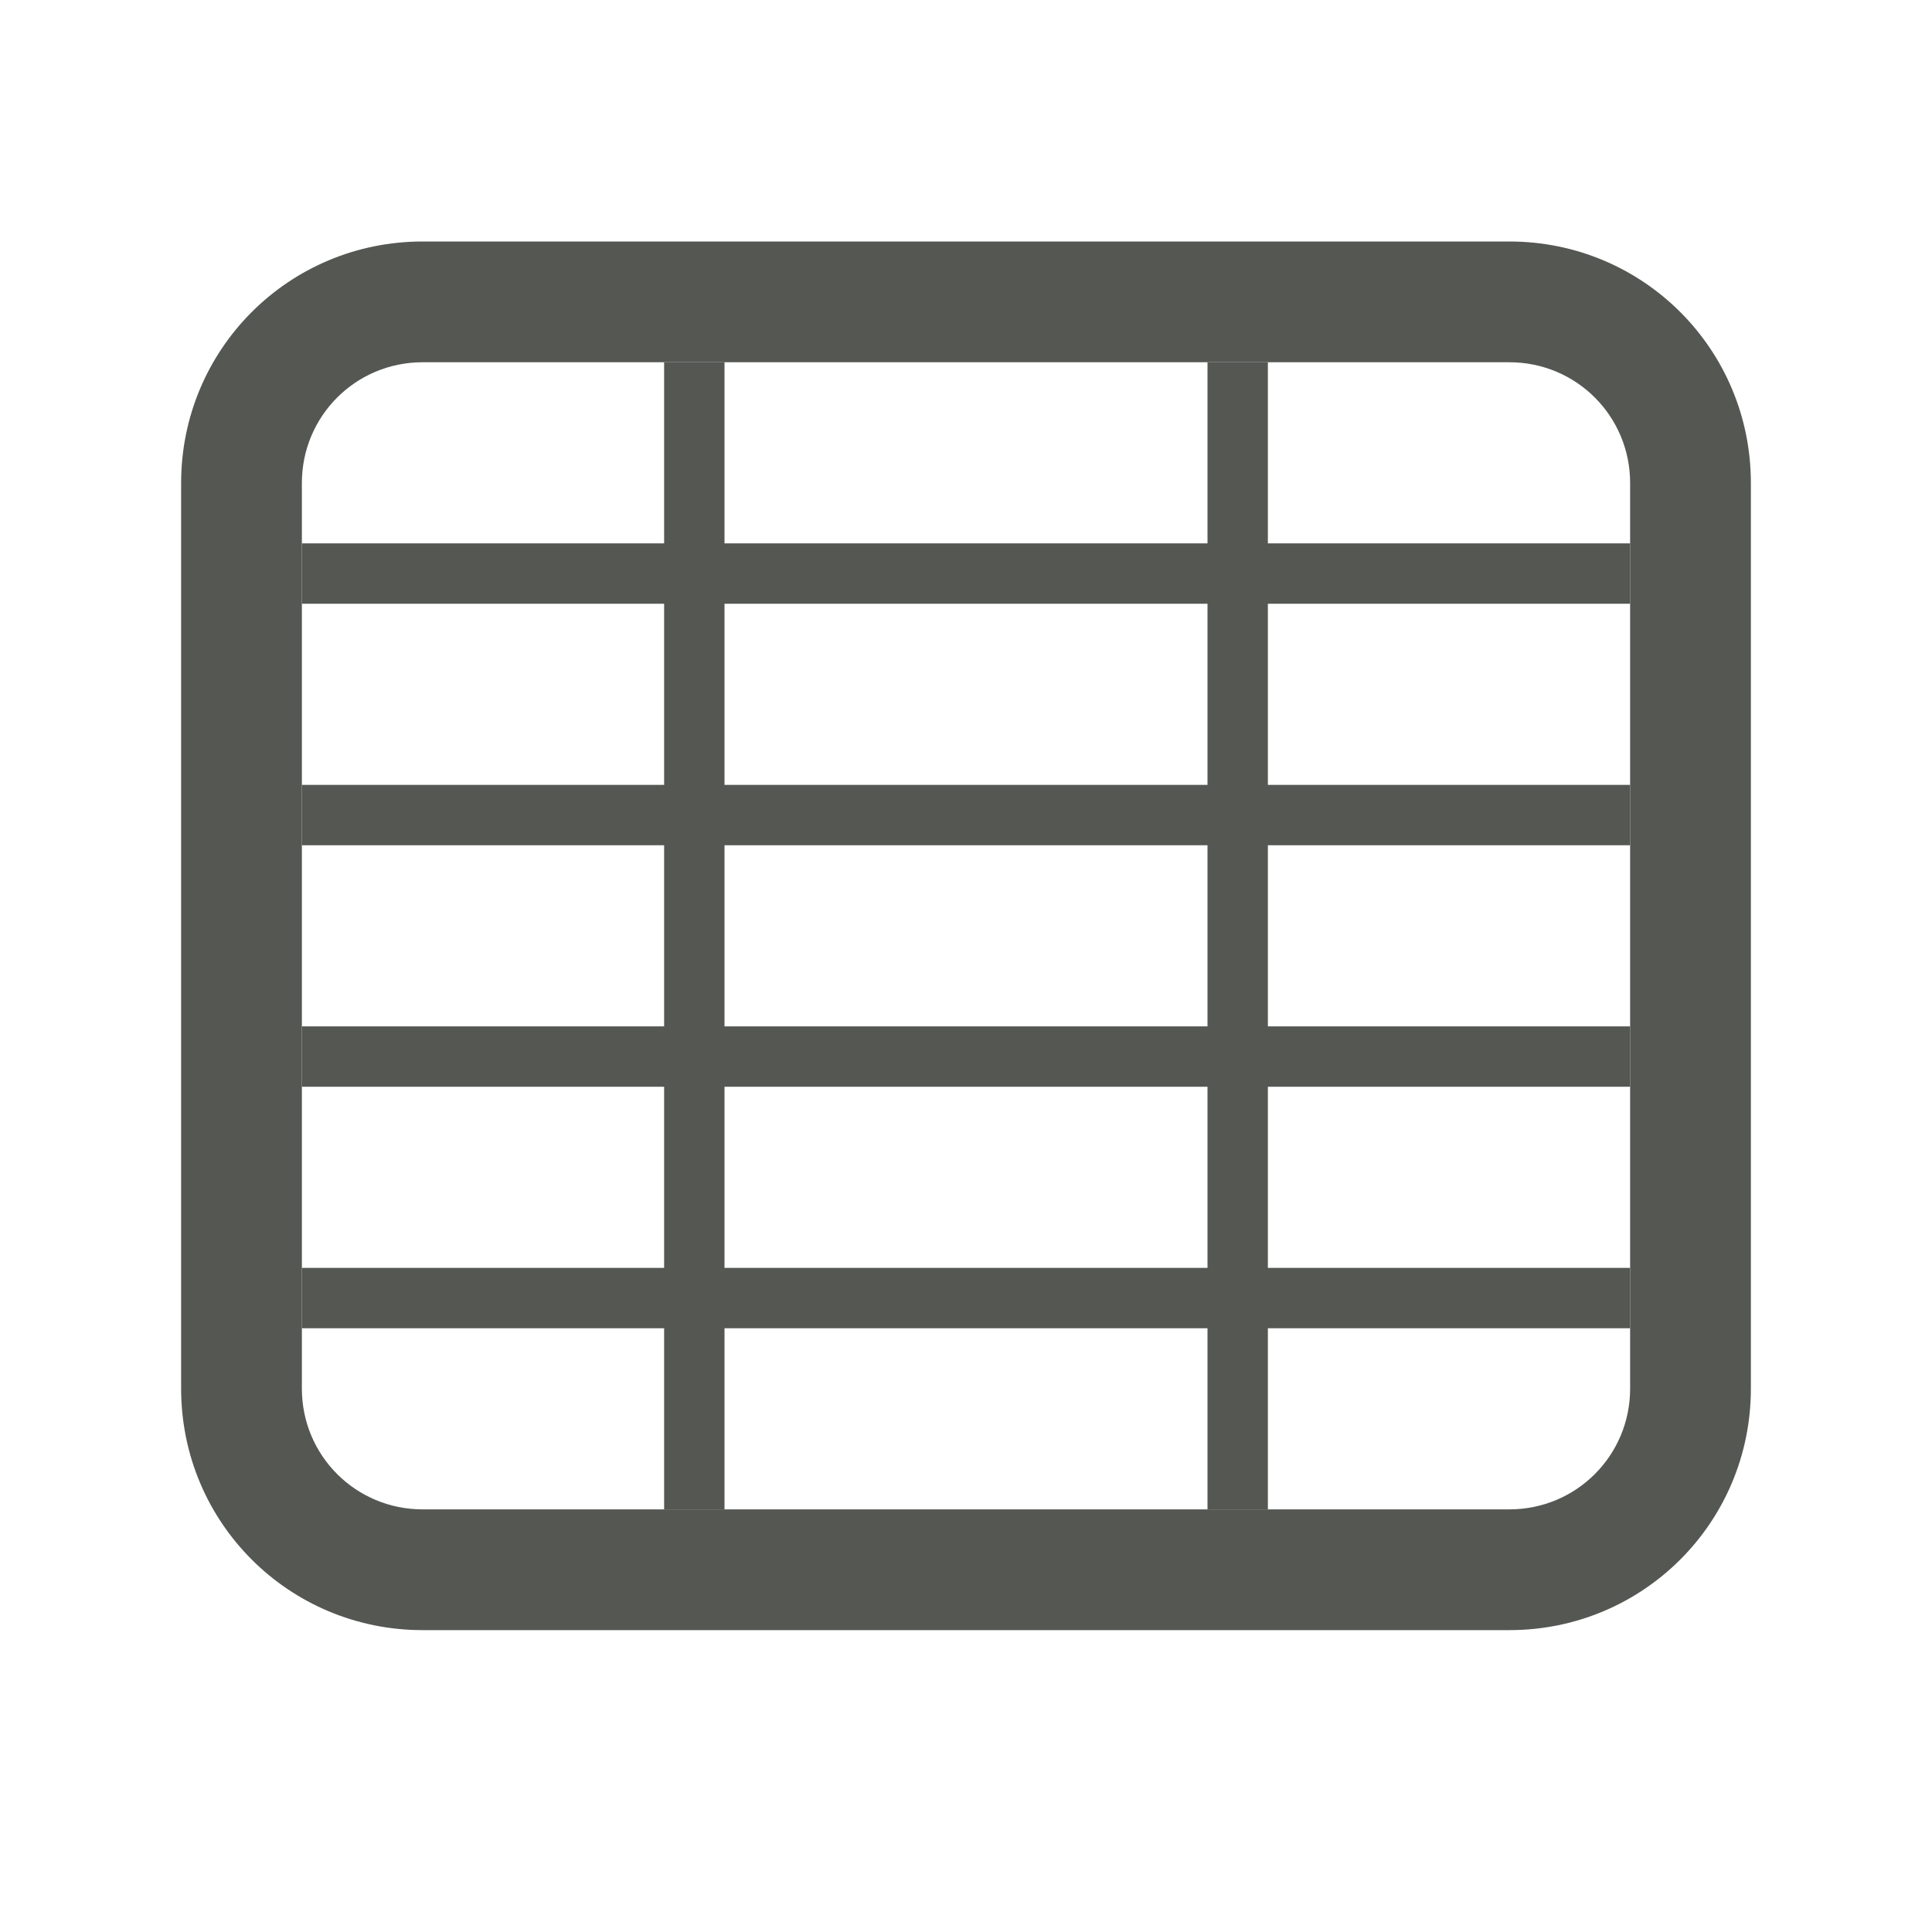 <svg height="32" viewBox="0 0 32 32" width="32" xmlns="http://www.w3.org/2000/svg"><g fill="#555753"><path d="m7 4c-2.216 0-4 1.784-4 4v15c0 2.216 1.784 4 4 4h18c2.216 0 4-1.784 4-4v-15c0-2.216-1.784-4-4-4zm0 2h18c1.108 0 2 .892 2 2v15c0 1.108-.892 2-2 2h-18c-1.108 0-2-.892-2-2v-15c0-1.108.892-2 2-2z"/><path d="m11 6v3h-6v1h6v3h-6v1h6v3h-6v1h6v3h-6v1h6v3h1v-3h8v3h1v-3h6v-1h-6v-3h6v-1h-6v-3h6v-1h-6v-3h6v-1h-6v-3h-1v3h-8v-3zm1 4h8v3h-8zm0 4h8v3h-8zm0 4h8v3h-8z"/></g></svg>